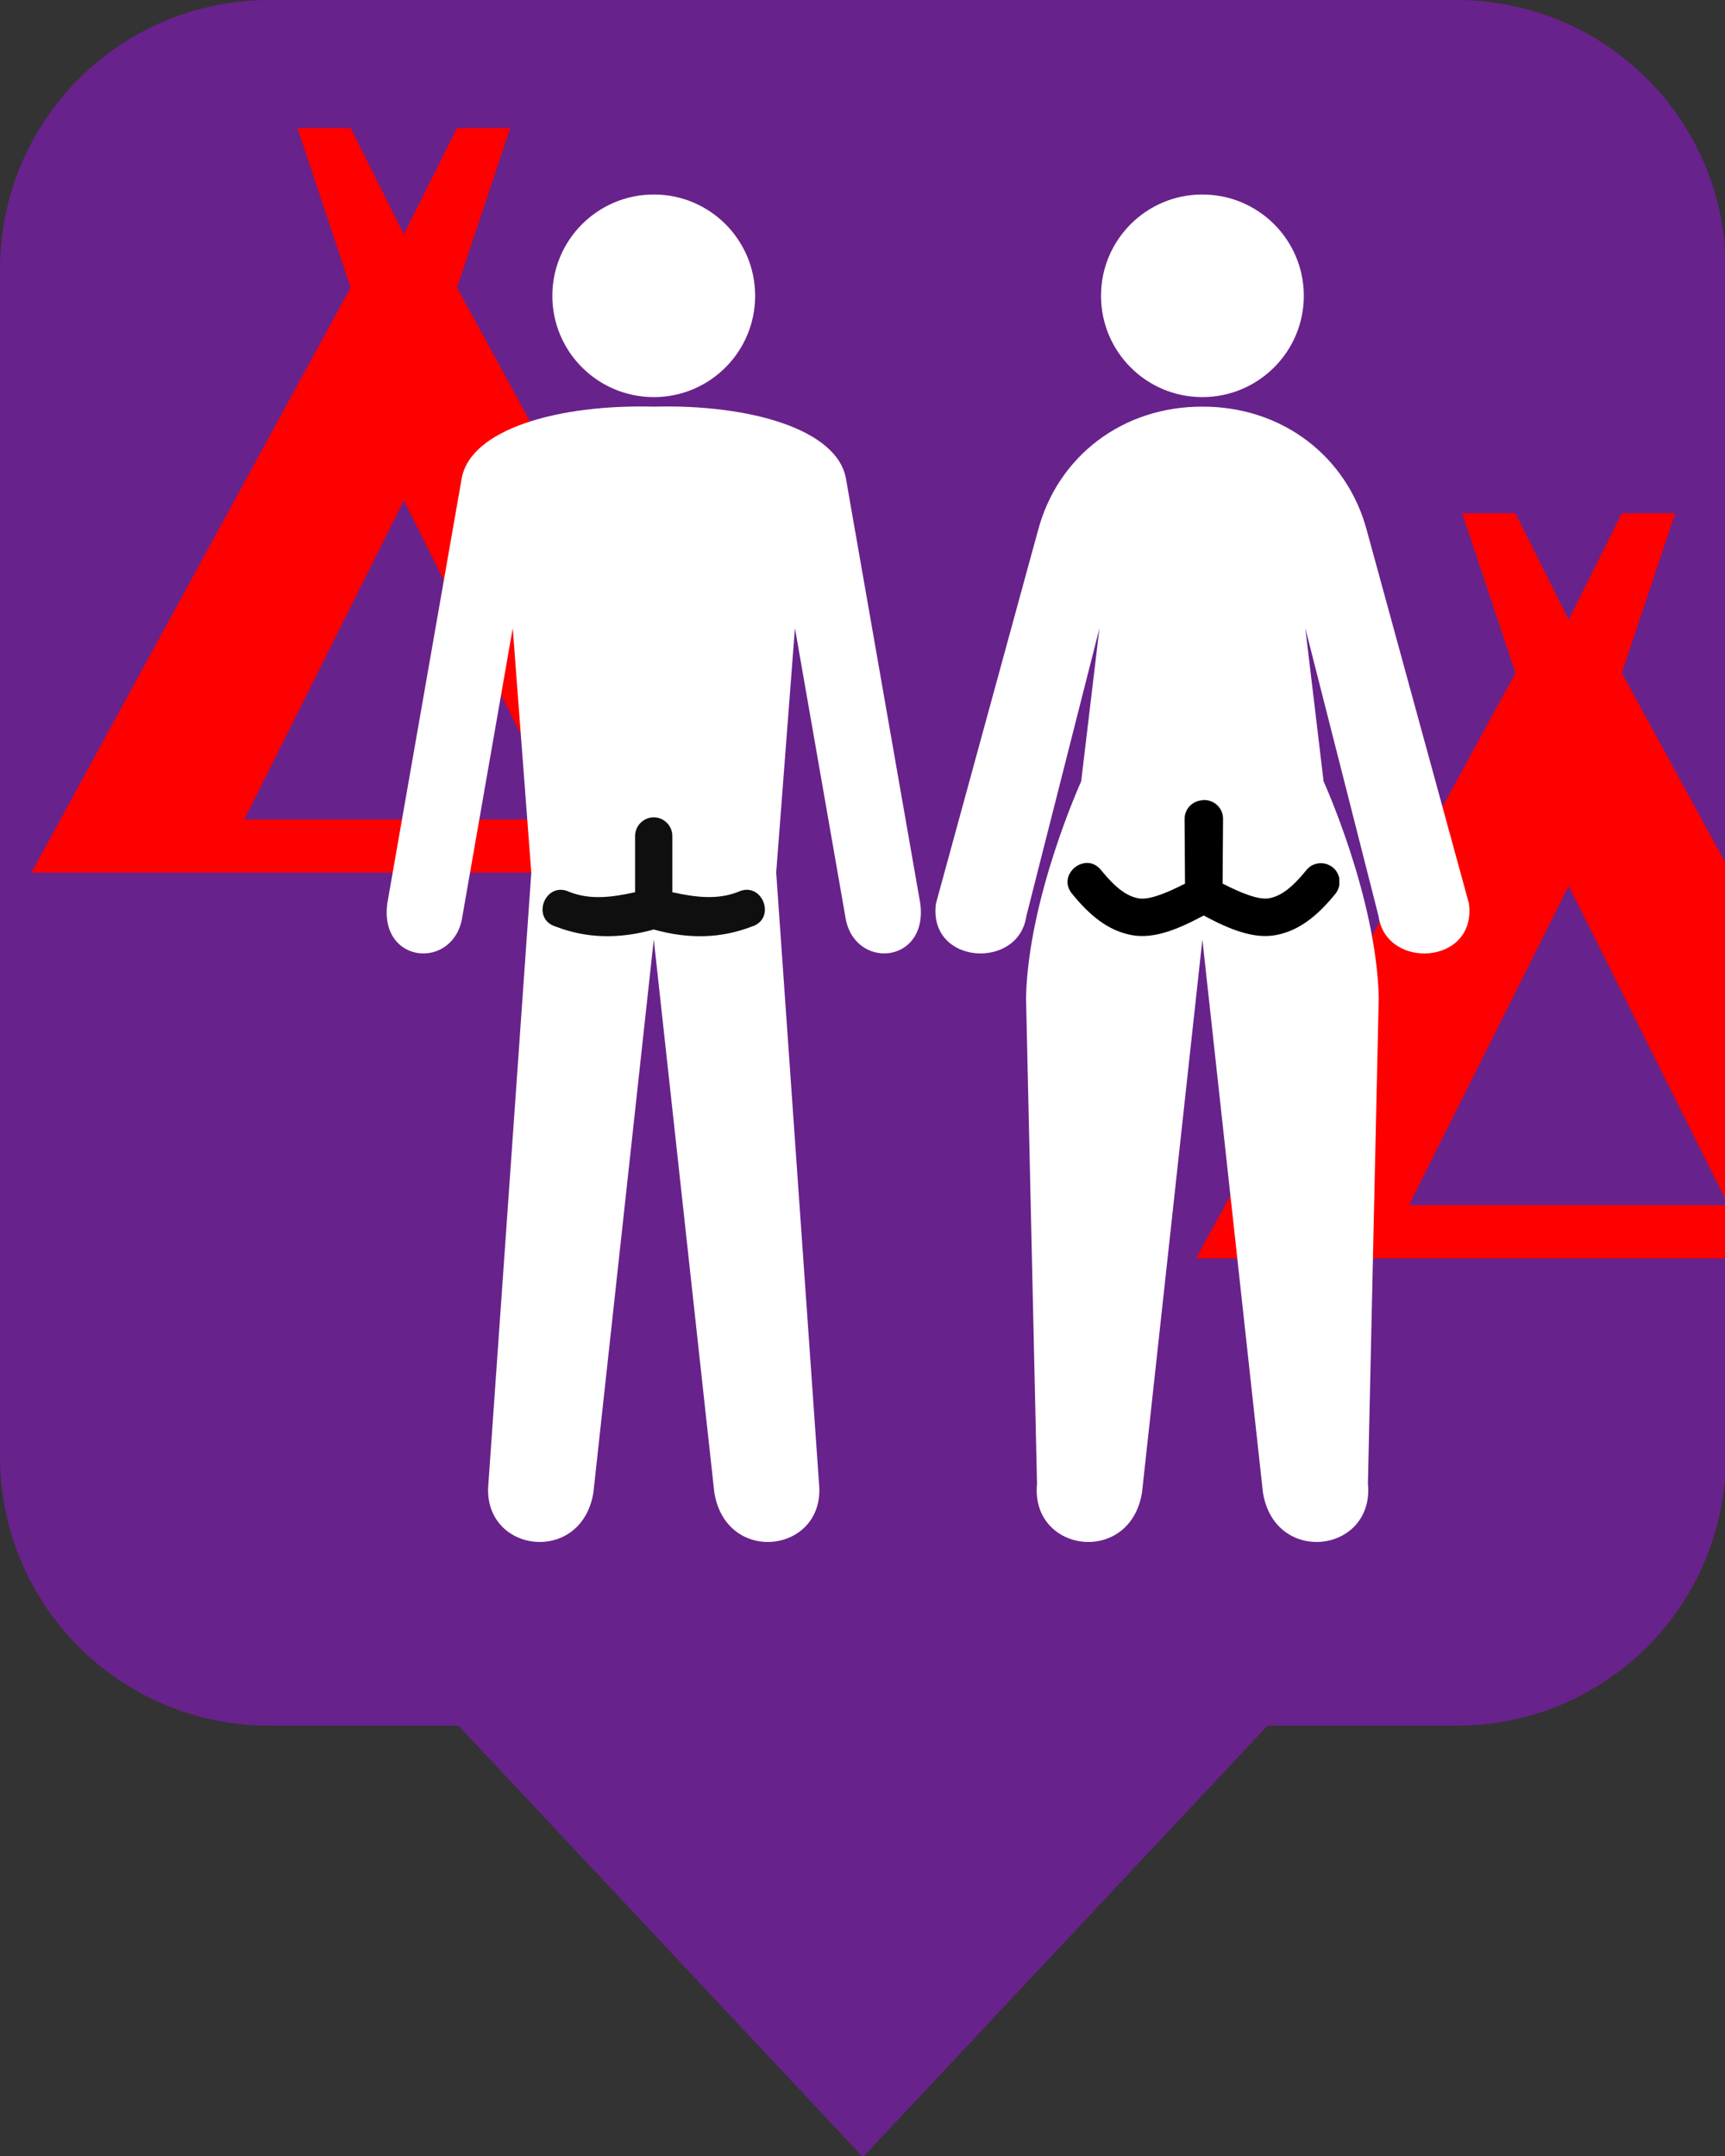 <?xml version="1.0" encoding="UTF-8" standalone="no"?>
<!-- Created with Inkscape (http://www.inkscape.org/) -->

<svg
   xmlns:dc="http://purl.org/dc/elements/1.1/"
   xmlns:cc="http://creativecommons.org/ns#"
   xmlns:rdf="http://www.w3.org/1999/02/22-rdf-syntax-ns#"
   xmlns:svg="http://www.w3.org/2000/svg"
   xmlns="http://www.w3.org/2000/svg"
   xmlns:sodipodi="http://sodipodi.sourceforge.net/DTD/sodipodi-0.dtd"
   xmlns:inkscape="http://www.inkscape.org/namespaces/inkscape"
   version="1.1"
   width="32"
   height="40"
   viewBox="0 0 30 37.5"
   id="svg2"
   inkscape:version="0.92.1 r15371"
   sodipodi:docname="m_nudist.svg"
   inkscape:export-filename="/home/sven/osm/campsite-map/icons/marker-cc.svg.png"
   inkscape:export-xdpi="96"
   inkscape:export-ydpi="96">
  <rect x="0" y="0" width="30" height="37.5" fill="#333333" stroke="none"/>
  <defs
     id="defs8" />
  <sodipodi:namedview
     pagecolor="#ffffff"
     bordercolor="#666666"
     borderopacity="1"
     objecttolerance="10"
     gridtolerance="10"
     guidetolerance="10"
     inkscape:pageopacity="0"
     inkscape:pageshadow="2"
     inkscape:window-width="1686"
     inkscape:window-height="1108"
     id="namedview6"
     showgrid="false"
     inkscape:zoom="22.4"
     inkscape:cx="16"
     inkscape:cy="20"
     inkscape:window-x="114"
     inkscape:window-y="42"
     inkscape:window-maximized="0"
     inkscape:current-layer="svg2"
     inkscape:lockguides="true" />
  <rect
     width="14"
     height="14"
     x="0"
     y="23.5"
     id="canvas"
     style="visibility:hidden;fill:none;stroke:none" />
  <path
     style="opacity:1;fill:#68228b;fill-opacity:1;stroke:none;stroke-width:0;stroke-linecap:butt;stroke-linejoin:miter;stroke-miterlimit:4;stroke-dasharray:none;stroke-dashoffset:0;stroke-opacity:1"
     d="M 5 0 C 2.23 0 0 2.23 0 5 L 0 27 C 0 29.77 2.23 32 5 32 L 8.5 32 L 16 40 L 23.5 32 L 27 32 C 29.77 32 32 29.77 32 27 L 32 5 C 32 2.23 29.77 0 27 0 L 5 0 z "
     id="rect5129"
     transform="scale(0.938)" />
  <path
     inkscape:connector-curvature="0"
     d="M 13.499,15.178 7.948,5.002 8.874,2.226 H 7.948 L 7.023,4.076 6.098,2.226 H 5.173 L 6.098,5.002 0.547,15.178 Z M 7.023,8.702 9.799,14.253 H 4.248 Z"
     id="camping-5"
     style="fill:#ff0000;stroke-width:2.097" />
  <path
     style="fill:#ff0000;stroke-width:2.236"
     d="M 27.111 9.518 L 28.098 12.479 L 22.176 23.334 L 32 23.334 L 32 22.346 L 26.123 22.346 L 29.084 16.426 L 32 22.256 L 32 16.016 L 30.07 12.479 L 31.059 9.518 L 30.07 9.518 L 29.084 11.492 L 28.098 9.518 L 27.111 9.518 z "
     transform="scale(0.938)"
     id="camping-5-6" />
  <path
     inkscape:connector-curvature="0"
     style="opacity:1;fill:#ffffff;fill-opacity:1;stroke:none;stroke-width:0.234;stroke-linecap:round;stroke-linejoin:round;stroke-miterlimit:4;stroke-dasharray:none;stroke-dashoffset:0;stroke-opacity:1"
     d="m 11.371,3.383 c -0.974,0 -1.765,0.789 -1.765,1.762 0,0.974 0.791,1.762 1.765,1.762 0.974,0 1.762,-0.789 1.762,-1.762 0,-0.974 -0.789,-1.762 -1.762,-1.762 z m 0,3.69 C 9.704,7.029 8.18,7.466 8.029,8.324 L 6.735,15.717 C 6.596,16.783 7.908,16.877 8.042,15.936 L 8.917,10.926 9.24,15.178 8.494,25.805 c -0.117,1.207 1.619,1.433 1.826,0.155 l 1.05,-9.62 1.053,9.62 c 0.207,1.278 1.938,1.052 1.821,-0.155 l -0.745,-10.628 0.326,-4.252 0.875,5.01 c 0.133,0.942 1.443,0.847 1.305,-0.219 L 14.712,8.324 C 14.561,7.466 13.037,7.029 11.371,7.073 Z"
     id="path4713-6"
     sodipodi:nodetypes="sssssccccccccccccccccc" />
  <path
     style="opacity:1;fill:#00ff00;fill-opacity:0.667;stroke:none;stroke-width:1.5;stroke-linecap:round;stroke-linejoin:round;stroke-miterlimit:4;stroke-dasharray:none;stroke-dashoffset:0;stroke-opacity:1"
     d="m 49.348,9.273 c -0.003,6.043e-4 -0.006,0.001 -0.01,0.002 -0.187,0.01 -0.332,0.167 -0.328,0.354 l 0.008,1.193 c -0.366,0.189 -0.676,0.306 -0.859,0.273 -0.219,-0.039 -0.425,-0.192 -0.688,-0.512 -0.29,-0.384 -0.856,0.079 -0.537,0.439 0.307,0.375 0.65,0.676 1.104,0.756 0.4,0.071 0.844,-0.103 1.328,-0.365 0.484,0.262 0.927,0.436 1.326,0.365 0.454,-0.08 0.798,-0.381 1.105,-0.756 0.319,-0.36 -0.247,-0.824 -0.537,-0.439 -0.262,0.32 -0.466,0.473 -0.686,0.512 -0.183,0.032 -0.493,-0.084 -0.859,-0.273 l 0.008,-1.193 c 0.005,-0.201 -0.161,-0.364 -0.361,-0.355 -0.005,-8.97e-5 -0.009,-8.97e-5 -0.014,0 z"
     transform="scale(0.938)"
     id="rect5704"
     inkscape:connector-curvature="0"
     sodipodi:nodetypes="ccccccccccccccccc" />
  <path
     style="opacity:1;fill:#000000;fill-opacity:0.941;stroke:none;stroke-width:1.406;stroke-linecap:round;stroke-linejoin:round;stroke-miterlimit:4;stroke-dasharray:none;stroke-dashoffset:0;stroke-opacity:1"
     d="m 11.369,14.216 c -0.181,0.001 -0.327,0.151 -0.324,0.331 v 0.972 c -0.417,0.092 -0.782,0.134 -1.139,-0.004 -0.424,-0.205 -0.686,0.471 -0.234,0.604 0.524,0.201 1.085,0.219 1.697,0.048 0.612,0.172 1.173,0.153 1.697,-0.048 0.452,-0.133 0.19,-0.81 -0.234,-0.604 -0.357,0.137 -0.722,0.095 -1.139,0.004 v -0.972 c 0.003,-0.181 -0.143,-0.33 -0.324,-0.331 z"
     id="rect5730"
     inkscape:connector-curvature="0" />
  <path
     inkscape:connector-curvature="0"
     style="fill:#ffffff;fill-opacity:1;fill-rule:evenodd;stroke:none;stroke-width:0.937px;stroke-linecap:butt;stroke-linejoin:miter;stroke-opacity:1"
     d="m 20.91,3.383 c -0.974,0 -1.762,0.789 -1.762,1.762 0,0.974 0.789,1.762 1.762,1.762 0.974,0 1.765,-0.789 1.765,-1.762 0,-0.974 -0.791,-1.762 -1.765,-1.762 z m 0,3.69 c -1.379,-0.004 -2.514,0.856 -2.858,2.154 l -1.775,6.49 c -0.139,1.066 1.438,1.16 1.572,0.219 l 1.272,-5.01 -0.318,2.665 c 0,0 -0.918,2.015 -0.959,3.761 l 0.191,8.453 c -0.117,1.207 1.619,1.433 1.826,0.155 l 1.05,-9.62 1.053,9.62 c 0.207,1.278 1.943,1.052 1.826,-0.155 l 0.188,-8.453 c -0.041,-1.746 -0.959,-3.761 -0.959,-3.761 l -0.318,-2.665 1.274,5.01 c 0.133,0.942 1.71,0.847 1.572,-0.219 L 23.771,9.227 C 23.426,7.929 22.289,7.069 20.91,7.073 Z"
     id="path4531-6-7-6-7-9"
     sodipodi:nodetypes="sssssccccccccccccccccccc" />
  <path
     style="opacity:1;fill:#000000;fill-opacity:1;stroke:none;stroke-width:1.5;stroke-linecap:round;stroke-linejoin:round;stroke-miterlimit:4;stroke-dasharray:none;stroke-dashoffset:0;stroke-opacity:1"
     d="m 22.301,14.836 c -0.003,0.001 -0.006,0.003 -0.01,0.004 -0.186,0.01 -0.331,0.165 -0.328,0.352 l 0.008,1.193 c -0.366,0.189 -0.678,0.306 -0.861,0.273 -0.219,-0.039 -0.423,-0.192 -0.686,-0.512 -0.29,-0.384 -0.856,0.079 -0.537,0.439 0.307,0.375 0.65,0.676 1.104,0.756 0.4,0.071 0.842,-0.103 1.326,-0.365 0.484,0.262 0.929,0.436 1.328,0.365 0.454,-0.08 0.798,-0.381 1.105,-0.756 0.043,-0.049 0.071,-0.108 0.082,-0.172 v -0.125 c -0.057,-0.296 -0.438,-0.384 -0.619,-0.143 -0.262,0.32 -0.466,0.473 -0.686,0.512 -0.183,0.032 -0.493,-0.084 -0.859,-0.273 l 0.008,-1.193 c 0.005,-0.201 -0.161,-0.364 -0.361,-0.355 -0.005,-9e-5 -0.009,-9e-5 -0.014,0 z"
     transform="scale(0.938)"
     id="rect6401"
     inkscape:connector-curvature="0"
     sodipodi:nodetypes="ccccccccccccccccccc" />
</svg>
